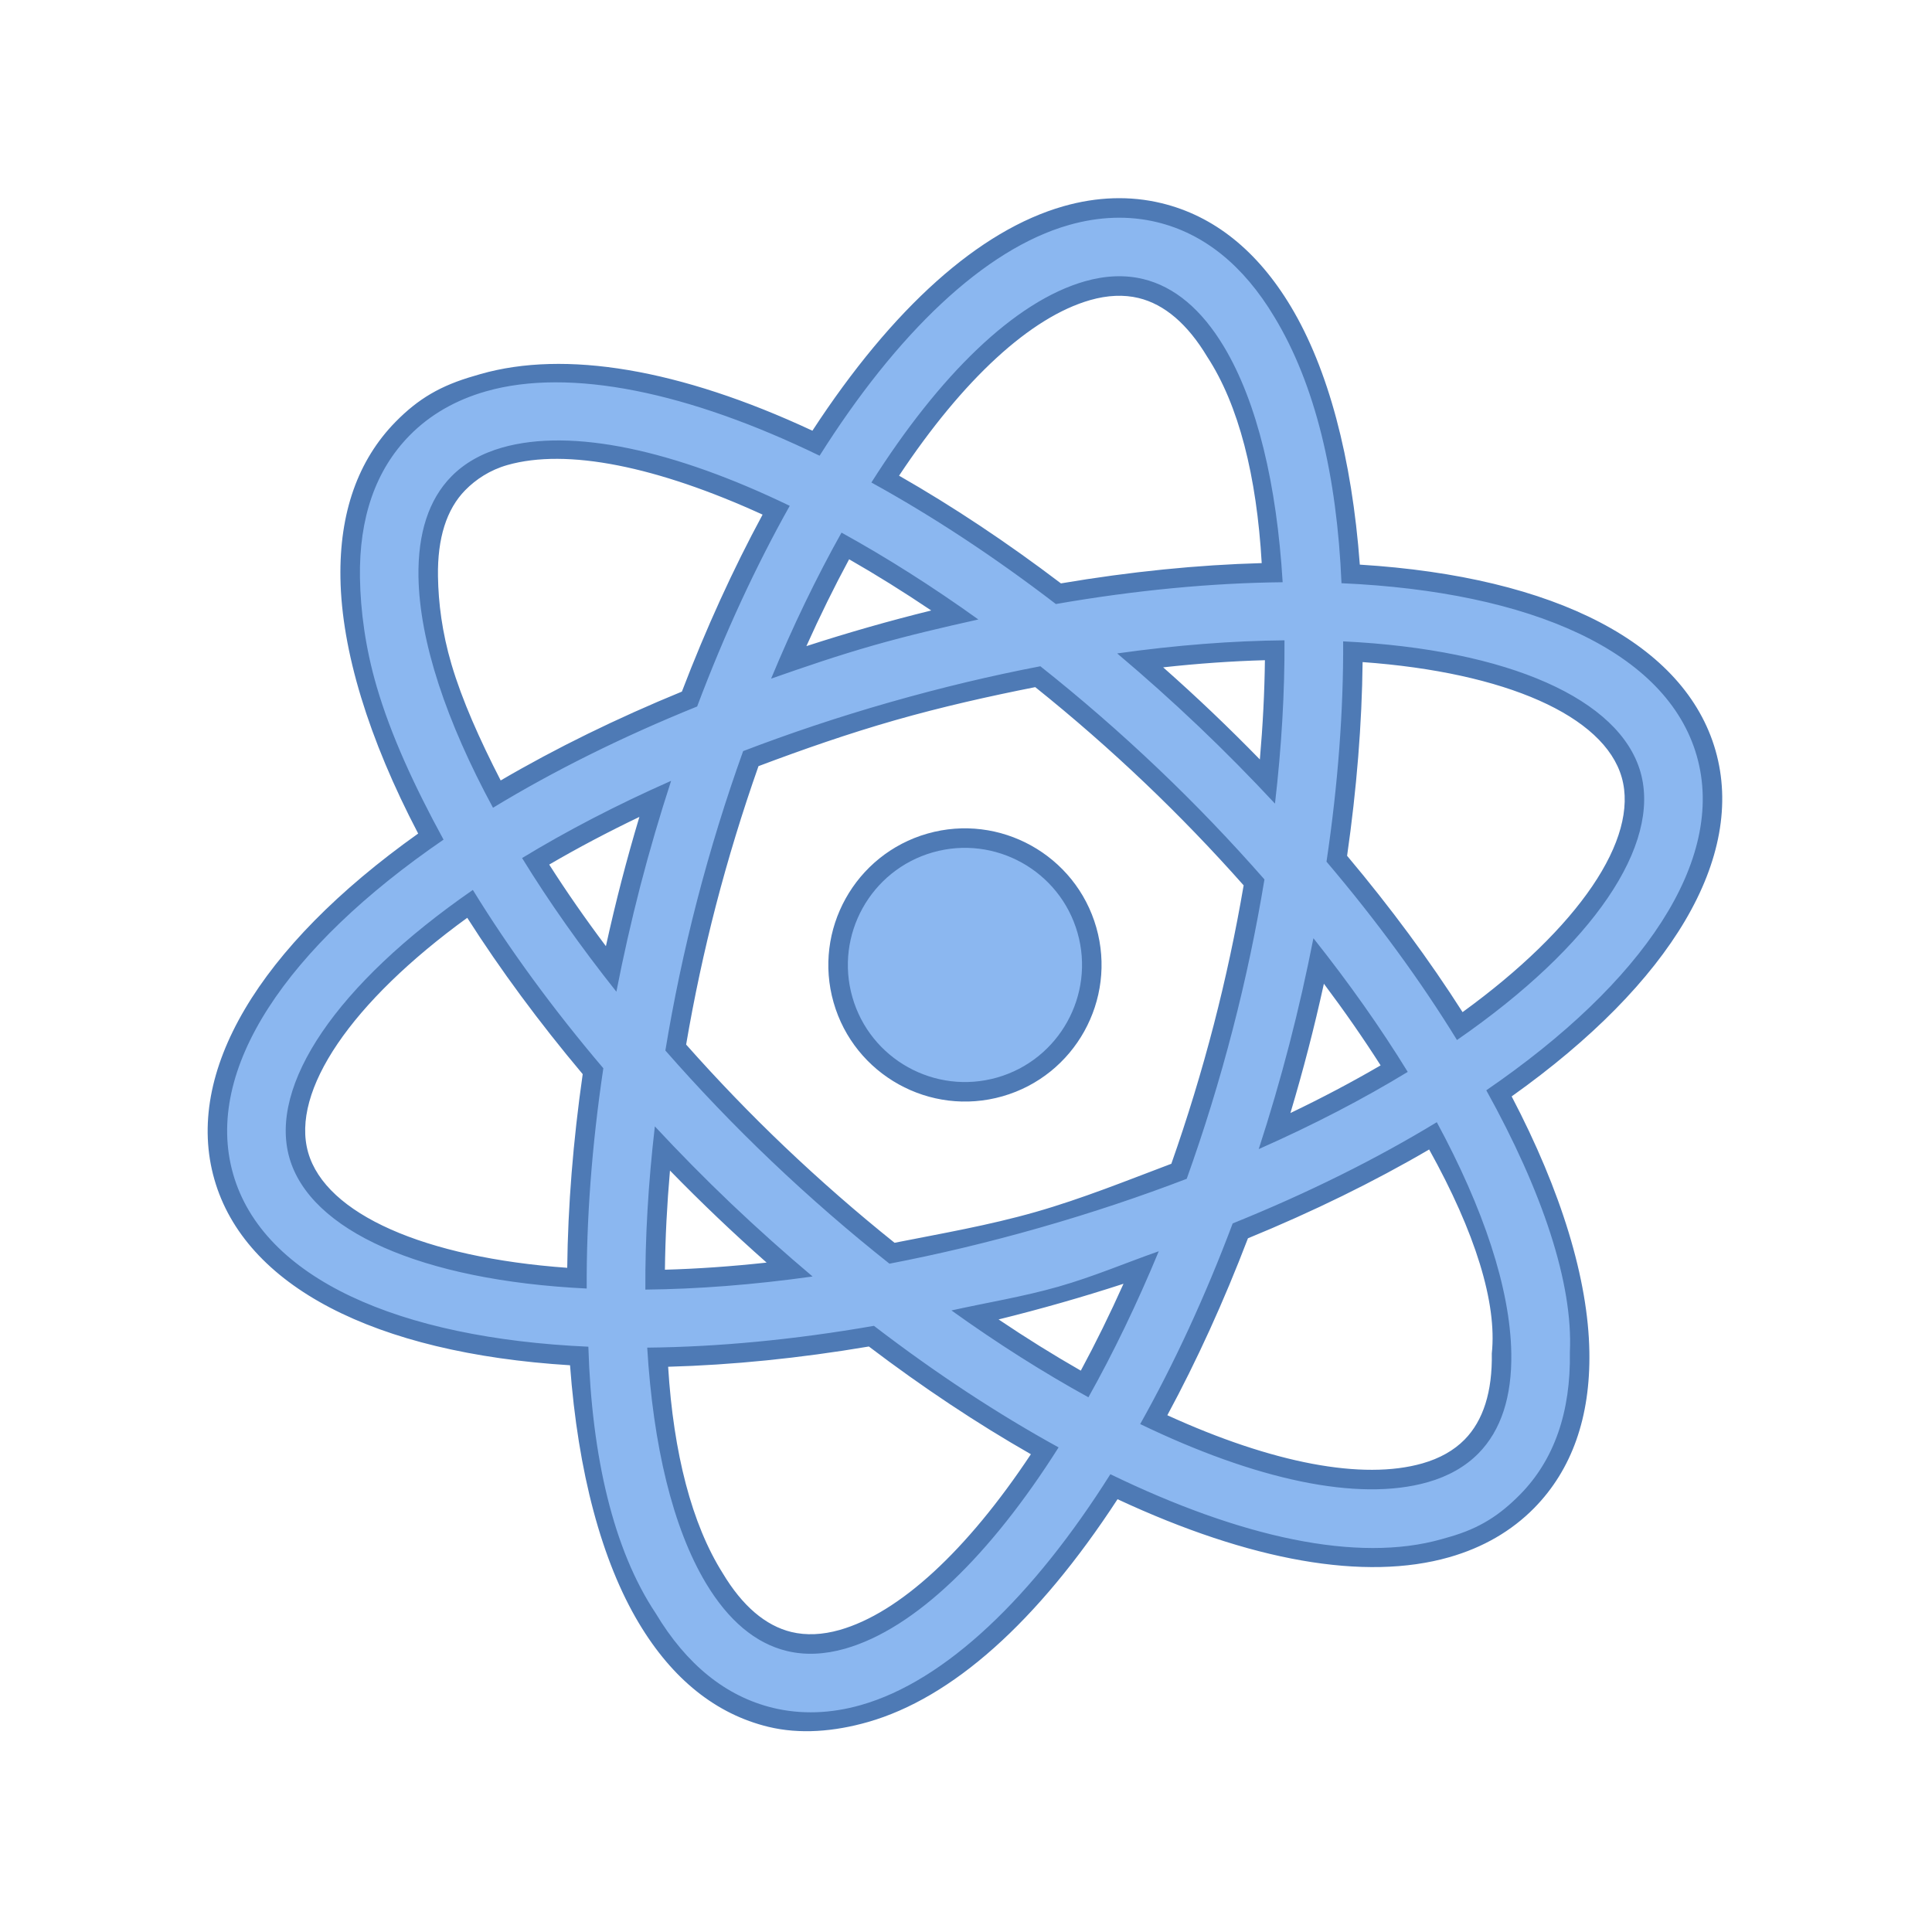 <svg width="99" height="99" viewBox="0 0 99 99" fill="none" xmlns="http://www.w3.org/2000/svg">
<g clip-path="url(#clip0_2_7)">
<path d="M55.696 47.661C56.683 51.116 54.686 54.71 51.231 55.696C47.776 56.683 44.183 54.686 43.196 51.231C42.209 47.776 44.206 44.183 47.661 43.196C51.116 42.209 54.71 44.206 55.696 47.661Z" fill="#8BB7F0"/>
<path d="M51.368 56.177C47.658 57.237 43.775 55.08 42.715 51.368C41.655 47.657 43.813 43.775 47.524 42.715C51.235 41.656 55.117 43.812 56.177 47.524C57.237 51.236 55.079 55.117 51.368 56.177ZM47.798 43.677C44.617 44.585 42.768 47.912 43.677 51.094C44.585 54.276 47.912 56.124 51.094 55.215C54.276 54.307 56.124 50.98 55.215 47.799C54.307 44.617 50.98 42.768 47.798 43.677Z" fill="#4E7AB5"/>
<path d="M44.266 87.848C42.62 88.317 41.015 88.368 39.492 88C36.945 87.383 34.818 85.674 33.169 82.922C31.25 79.718 30.045 75.08 29.677 69.486C19.611 68.95 12.983 65.611 11.464 60.292C9.945 54.973 13.809 48.639 22.075 42.869C19.433 37.923 18.006 33.349 17.944 29.615C17.891 26.406 18.794 23.831 20.631 21.963C21.729 20.847 23.12 20.042 24.765 19.572C28.985 18.367 35.026 19.481 41.813 22.709C45.873 16.388 50.414 12.255 54.628 11.051C56.274 10.581 57.879 10.53 59.402 10.899C61.946 11.515 64.073 13.22 65.721 15.969C67.64 19.171 68.845 23.811 69.212 29.407C79.28 29.941 85.909 33.28 87.428 38.6C88.947 43.919 85.081 50.255 76.814 56.026C79.456 60.972 80.883 65.547 80.944 69.279C80.996 72.485 80.093 75.056 78.259 76.922C77.16 78.039 75.768 78.844 74.124 79.314C69.907 80.518 63.866 79.406 57.083 76.184C53.023 82.509 48.482 86.644 44.266 87.848ZM33.698 69.549C34.04 74.357 35.04 78.263 36.601 80.866C37.678 82.665 38.967 83.758 40.434 84.113C41.275 84.317 42.196 84.28 43.168 84.002C46.431 83.07 50.101 79.649 53.536 74.347C50.583 72.692 47.598 70.717 44.653 68.47C40.855 69.122 37.173 69.484 33.698 69.549ZM59.123 72.75C64.838 75.435 69.761 76.4 73.025 75.469C73.997 75.191 74.798 74.737 75.407 74.119C76.462 73.046 76.978 71.441 76.943 69.347C76.893 66.31 75.681 62.466 73.433 58.203C70.445 59.984 67.126 61.62 63.557 63.072C62.244 66.536 60.755 69.788 59.123 72.75ZM49.959 67.388C51.842 68.697 53.726 69.882 55.579 70.921C56.6 69.063 57.575 67.061 58.482 64.954C57.068 65.432 55.65 65.874 54.252 66.273C52.852 66.673 51.414 67.046 49.959 67.388ZM45.708 64.219C48.166 63.739 50.669 63.136 53.153 62.427C55.639 61.717 58.08 60.908 60.417 60.02C61.274 57.608 62.037 55.119 62.686 52.617C63.313 50.197 63.843 47.707 64.261 45.215C62.594 43.323 60.831 41.489 59.016 39.761C57.148 37.984 55.185 36.273 53.179 34.673C50.727 35.153 48.227 35.755 45.739 36.465C43.251 37.176 40.808 37.986 38.474 38.873C37.614 41.288 36.849 43.778 36.201 46.277C35.572 48.702 35.044 51.191 34.627 53.68C36.292 55.569 38.055 57.404 39.871 59.134C41.733 60.906 43.695 62.615 45.708 64.219ZM67.577 49.239C67.268 50.727 66.926 52.197 66.556 53.621C66.184 55.061 65.767 56.517 65.315 57.965C67.498 56.961 69.552 55.887 71.442 54.76C70.312 52.951 69.014 51.099 67.577 49.239ZM33.568 65.574C35.769 65.532 38.08 65.361 40.461 65.062C39.305 64.065 38.182 63.047 37.113 62.029C36.049 61.016 34.982 59.95 33.935 58.849C33.698 61.177 33.575 63.433 33.568 65.574ZM68.5 44.005C70.901 46.846 73.018 49.727 74.805 52.58C81.208 48.044 84.563 43.135 83.582 39.698C82.6 36.261 77.159 33.864 69.326 33.393C69.317 36.759 69.04 40.324 68.5 44.005ZM24.083 46.315C17.684 50.85 14.33 55.758 15.311 59.194C16.292 62.631 21.733 65.028 29.564 65.499C29.573 62.132 29.85 58.567 30.388 54.891C27.989 52.052 25.871 49.171 24.083 46.315ZM27.445 44.135C28.58 45.947 29.876 47.798 31.309 49.654C31.618 48.171 31.959 46.701 32.33 45.274C32.701 43.837 33.118 42.381 33.572 40.93C31.39 41.932 29.336 43.008 27.445 44.135ZM58.425 33.831C59.581 34.829 60.704 35.846 61.773 36.865C62.839 37.879 63.906 38.946 64.954 40.046C65.192 37.715 65.315 35.458 65.322 33.318C63.118 33.359 60.807 33.531 58.425 33.831ZM25.864 23.418C24.891 23.696 24.091 24.149 23.485 24.767C22.428 25.843 21.91 27.452 21.944 29.549C21.995 32.587 23.208 36.431 25.456 40.692C28.442 38.912 31.762 37.274 35.333 35.822C36.648 32.356 38.141 29.105 39.772 26.143C34.054 23.453 29.128 22.486 25.864 23.418ZM54.235 30.423C58.032 29.771 61.714 29.408 65.192 29.343C64.851 24.535 63.851 20.63 62.289 18.025C61.212 16.229 59.925 15.139 58.462 14.785C57.62 14.582 56.7 14.619 55.727 14.896C52.464 15.828 48.795 19.248 45.359 24.547C48.306 26.201 51.289 28.175 54.235 30.423ZM44.641 32.619C46.039 32.219 47.477 31.846 48.931 31.505C47.049 30.197 45.166 29.013 43.316 27.973C42.291 29.836 41.318 31.836 40.41 33.938C41.825 33.46 43.243 33.018 44.641 32.619Z" fill="#8BB7F0"/>
<path d="M24.902 20.053C29.224 18.819 35.313 20.106 41.998 23.352C45.96 17.07 50.449 12.765 54.767 11.532C56.327 11.086 57.848 11.037 59.286 11.384C61.694 11.967 63.715 13.596 65.293 16.227C67.404 19.698 68.511 24.397 68.741 29.885C78.455 30.315 85.418 33.382 86.947 38.737C88.476 44.092 84.183 50.373 76.161 55.869C79.035 61.052 80.612 65.753 80.444 69.288C80.494 72.354 79.639 74.805 77.903 76.572C76.864 77.627 75.841 78.308 74.281 78.753C74.28 78.753 73.881 78.867 73.88 78.868C69.561 80.101 63.579 78.783 56.898 75.542C52.937 81.827 48.447 86.134 44.127 87.367C42.567 87.813 41.046 87.862 39.608 87.515C37.197 86.93 35.174 85.298 33.597 82.665C31.433 79.418 30.322 74.653 30.149 69.008C20.436 68.576 13.474 65.51 11.945 60.155C10.416 54.801 14.709 48.52 22.728 43.025C21.227 40.272 20.025 37.662 19.3 35.175C18.726 33.212 18.472 31.305 18.445 29.606C18.394 26.536 19.249 24.083 20.988 22.314C22.024 21.259 23.342 20.498 24.902 20.053ZM25.263 41.391C28.344 39.518 31.858 37.764 35.723 36.202C37.132 32.462 38.737 29.002 40.468 25.92C34.59 23.079 29.322 21.91 25.726 22.936C24.669 23.238 23.796 23.735 23.128 24.416C21.974 25.591 21.408 27.32 21.444 29.557C21.498 32.871 22.874 36.979 25.263 41.391ZM65.726 29.835C65.424 24.827 64.423 20.611 62.719 17.768C61.571 15.852 60.178 14.686 58.58 14.299C57.653 14.074 56.646 14.114 55.59 14.415C51.997 15.442 48.143 19.213 44.652 24.725C47.748 26.428 50.935 28.52 54.105 30.952C58.209 30.237 62.12 29.872 65.726 29.835ZM39.513 34.776C41.216 34.178 42.928 33.593 44.735 33.077C46.542 32.56 48.371 32.136 50.133 31.743C47.769 30.048 45.413 28.556 43.121 27.293C41.842 29.576 40.628 32.087 39.513 34.776ZM53.29 62.908C55.945 62.15 58.453 61.308 60.81 60.405C61.689 57.952 62.485 55.387 63.169 52.744C63.839 50.161 64.377 47.588 64.793 45.064C63.106 43.14 61.291 41.239 59.36 39.401C57.381 37.517 55.353 35.759 53.31 34.141C50.832 34.616 48.258 35.226 45.602 35.984C42.946 36.743 40.437 37.585 38.08 38.489C37.199 40.942 36.403 43.507 35.718 46.151C35.049 48.733 34.511 51.307 34.095 53.831C35.781 55.755 37.596 57.656 39.527 59.494C41.505 61.377 43.535 63.136 45.578 64.754C48.057 64.277 50.634 63.667 53.29 62.908ZM65.333 41.179C65.671 38.265 65.835 35.452 65.82 32.811C63.172 32.837 60.301 33.053 57.247 33.483C58.654 34.669 60.052 35.917 61.428 37.227C62.789 38.522 64.089 39.844 65.333 41.179ZM31.585 50.817C31.935 49.027 32.342 47.218 32.812 45.399C33.29 43.559 33.819 41.763 34.389 40.012C31.568 41.259 29.016 42.592 26.753 43.968C28.135 46.219 29.76 48.52 31.585 50.817ZM74.659 53.293C81.674 48.444 85.124 43.278 84.062 39.561C83.001 35.843 77.343 33.278 68.826 32.865C68.845 36.401 68.562 40.203 67.973 44.154C70.56 47.2 72.808 50.279 74.659 53.293ZM30.064 66.027C30.045 62.492 30.327 58.691 30.916 54.74C28.329 51.695 26.081 48.615 24.23 45.602C17.217 50.451 13.769 55.615 14.83 59.331C15.892 63.049 21.548 65.613 30.064 66.027ZM64.5 58.882C67.321 57.636 69.873 56.304 72.135 54.926C70.753 52.676 69.127 50.373 67.302 48.076C66.951 49.866 66.545 51.676 66.073 53.495C65.597 55.335 65.069 57.132 64.5 58.882ZM41.638 65.41C40.231 64.224 38.834 62.977 37.457 61.668C36.097 60.373 34.798 59.052 33.556 57.718C33.218 60.63 33.054 63.442 33.07 66.082C35.716 66.056 38.586 65.839 41.638 65.41ZM43.305 84.482C46.9 83.456 50.754 79.682 54.245 74.168C51.145 72.464 47.956 70.373 44.783 67.939C40.679 68.655 36.77 69.02 33.165 69.056C33.468 74.064 34.469 78.279 36.172 81.123C37.321 83.041 38.715 84.21 40.316 84.599C41.241 84.824 42.248 84.784 43.305 84.482ZM73.162 75.95C74.219 75.648 75.093 75.151 75.763 74.47C76.915 73.297 77.48 71.572 77.442 69.338C77.388 66.023 76.012 61.915 73.625 57.504C70.544 59.377 67.031 61.131 63.166 62.691C61.759 66.431 60.157 69.89 58.426 72.972C64.302 75.808 69.567 76.975 73.162 75.95ZM55.773 71.6C57.052 69.317 58.265 66.805 59.378 64.117C57.676 64.714 56.048 65.414 54.24 65.93C52.431 66.447 50.517 66.758 48.755 67.15C51.121 68.846 53.48 70.338 55.773 71.6ZM24.307 19.261C22.577 19.755 21.433 20.433 20.275 21.611C18.341 23.579 17.389 26.274 17.445 29.622C17.506 33.335 18.881 37.846 21.428 42.713C13.226 48.546 9.425 54.973 10.984 60.43C12.542 65.888 19.164 69.337 29.21 69.959C29.617 75.437 30.832 79.994 32.741 83.179C34.46 86.05 36.691 87.836 39.374 88.487C40.983 88.877 42.742 88.735 44.471 88.242C48.785 87.01 53.153 83.126 57.265 76.823C64.083 79.999 69.946 81.027 74.26 79.796C75.99 79.302 77.455 78.454 78.616 77.274C80.547 75.309 81.499 72.617 81.443 69.273C81.382 65.559 80.008 61.048 77.461 56.182C85.665 50.347 89.467 43.92 87.909 38.462C86.35 33.005 79.728 29.554 69.68 28.933C69.274 23.453 68.058 18.897 66.149 15.712C64.429 12.843 62.199 11.06 59.52 10.412C57.912 10.023 56.22 10.076 54.491 10.569C50.178 11.801 45.744 15.77 41.63 22.07C34.809 18.889 28.941 17.934 24.625 19.167L24.307 19.261ZM25.656 39.992C24.573 37.885 23.677 35.875 23.136 34.044C22.65 32.394 22.465 30.89 22.443 29.54C22.411 27.581 22.881 26.093 23.841 25.116C24.386 24.561 25.107 24.085 25.994 23.831C29.053 22.958 33.676 23.903 39.077 26.37C37.566 29.166 36.177 32.21 34.942 35.439C31.605 36.808 28.487 38.336 25.656 39.992ZM46.07 24.375C49.354 19.431 52.809 16.25 55.864 15.377C56.752 15.124 57.587 15.088 58.344 15.271C59.672 15.593 60.856 16.606 61.861 18.282C63.475 20.752 64.395 24.385 64.653 28.855C61.375 28.944 57.921 29.292 54.365 29.894C51.613 27.804 48.828 25.952 46.07 24.375ZM41.321 33.109C42.018 31.558 42.75 30.07 43.511 28.659C44.902 29.455 46.309 30.333 47.719 31.282C46.632 31.551 45.556 31.837 44.503 32.138C43.45 32.439 42.387 32.763 41.321 33.109ZM38.867 39.259C41.125 38.408 43.469 37.591 45.865 36.906C48.26 36.222 50.682 35.678 53.048 35.21C54.98 36.758 56.87 38.409 58.67 40.124C60.416 41.787 62.116 43.548 63.727 45.367C63.318 47.763 62.805 50.158 62.201 52.492C61.577 54.9 60.845 57.299 60.022 59.634C57.766 60.485 55.457 61.422 53.061 62.106C50.664 62.791 48.207 63.214 45.839 63.683C43.907 62.136 42.017 60.484 40.215 58.769C38.47 57.108 36.771 55.345 35.159 53.526C35.567 51.13 36.08 48.735 36.684 46.401C37.309 43.994 38.044 41.593 38.867 39.259ZM64.558 38.916C63.75 38.088 62.934 37.281 62.118 36.503C61.304 35.728 60.463 34.956 59.603 34.196C61.392 33.999 63.136 33.877 64.817 33.83C64.798 35.464 64.711 37.166 64.558 38.916ZM28.143 44.303C29.595 43.455 31.141 42.638 32.764 41.86C32.434 42.96 32.127 44.06 31.845 45.147C31.563 46.238 31.296 47.355 31.048 48.484C29.994 47.081 29.022 45.682 28.143 44.303ZM69.028 43.853C69.52 40.424 69.788 37.093 69.823 33.927C77.152 34.454 82.2 36.682 83.101 39.835C84.001 42.988 80.891 47.547 74.945 51.864C73.243 49.194 71.257 46.505 69.028 43.853ZM29.066 64.965C21.739 64.438 16.692 62.209 15.791 59.057C14.891 55.905 18 51.347 23.943 47.03C25.645 49.7 27.631 52.389 29.859 55.041C29.368 58.468 29.101 61.8 29.066 64.965ZM66.124 57.034C66.452 55.934 66.76 54.834 67.041 53.747C67.325 52.655 67.591 51.538 67.839 50.408C68.894 51.814 69.866 53.214 70.746 54.592C69.293 55.439 67.747 56.257 66.124 57.034ZM34.072 65.063C34.091 63.429 34.178 61.729 34.331 59.981C35.137 60.808 35.953 61.615 36.769 62.392C37.581 63.166 38.422 63.937 39.283 64.698C37.495 64.894 35.752 65.016 34.072 65.063ZM43.03 83.521C42.142 83.774 41.307 83.81 40.551 83.627C39.221 83.303 38.036 82.289 37.03 80.608C35.45 78.101 34.511 74.472 34.237 70.036C37.515 69.946 40.968 69.599 44.523 68.998C47.277 71.088 50.064 72.941 52.825 74.518C49.543 79.466 46.087 82.649 43.03 83.521ZM63.948 63.453C67.284 62.085 70.402 60.557 73.233 58.902C75.597 63.156 76.718 66.765 76.443 69.354C76.477 71.309 76.007 72.794 75.05 73.767C74.503 74.323 73.776 74.733 72.888 74.987C69.831 75.86 65.215 74.984 59.817 72.52C61.327 69.725 62.714 66.681 63.948 63.453ZM55.383 70.235C53.991 69.439 52.581 68.561 51.17 67.611C52.258 67.342 53.335 67.055 54.389 66.754C55.442 66.454 56.506 66.129 57.571 65.783C56.876 67.335 56.144 68.824 55.383 70.235Z" fill="#4E7AB5"/>
</g>
<defs>
<clipPath id="clip0_2_7">
<rect width="80" height="80" fill="white" transform="translate(0 21.967) rotate(-15.938)"/>
</clipPath>
</defs>
</svg>
